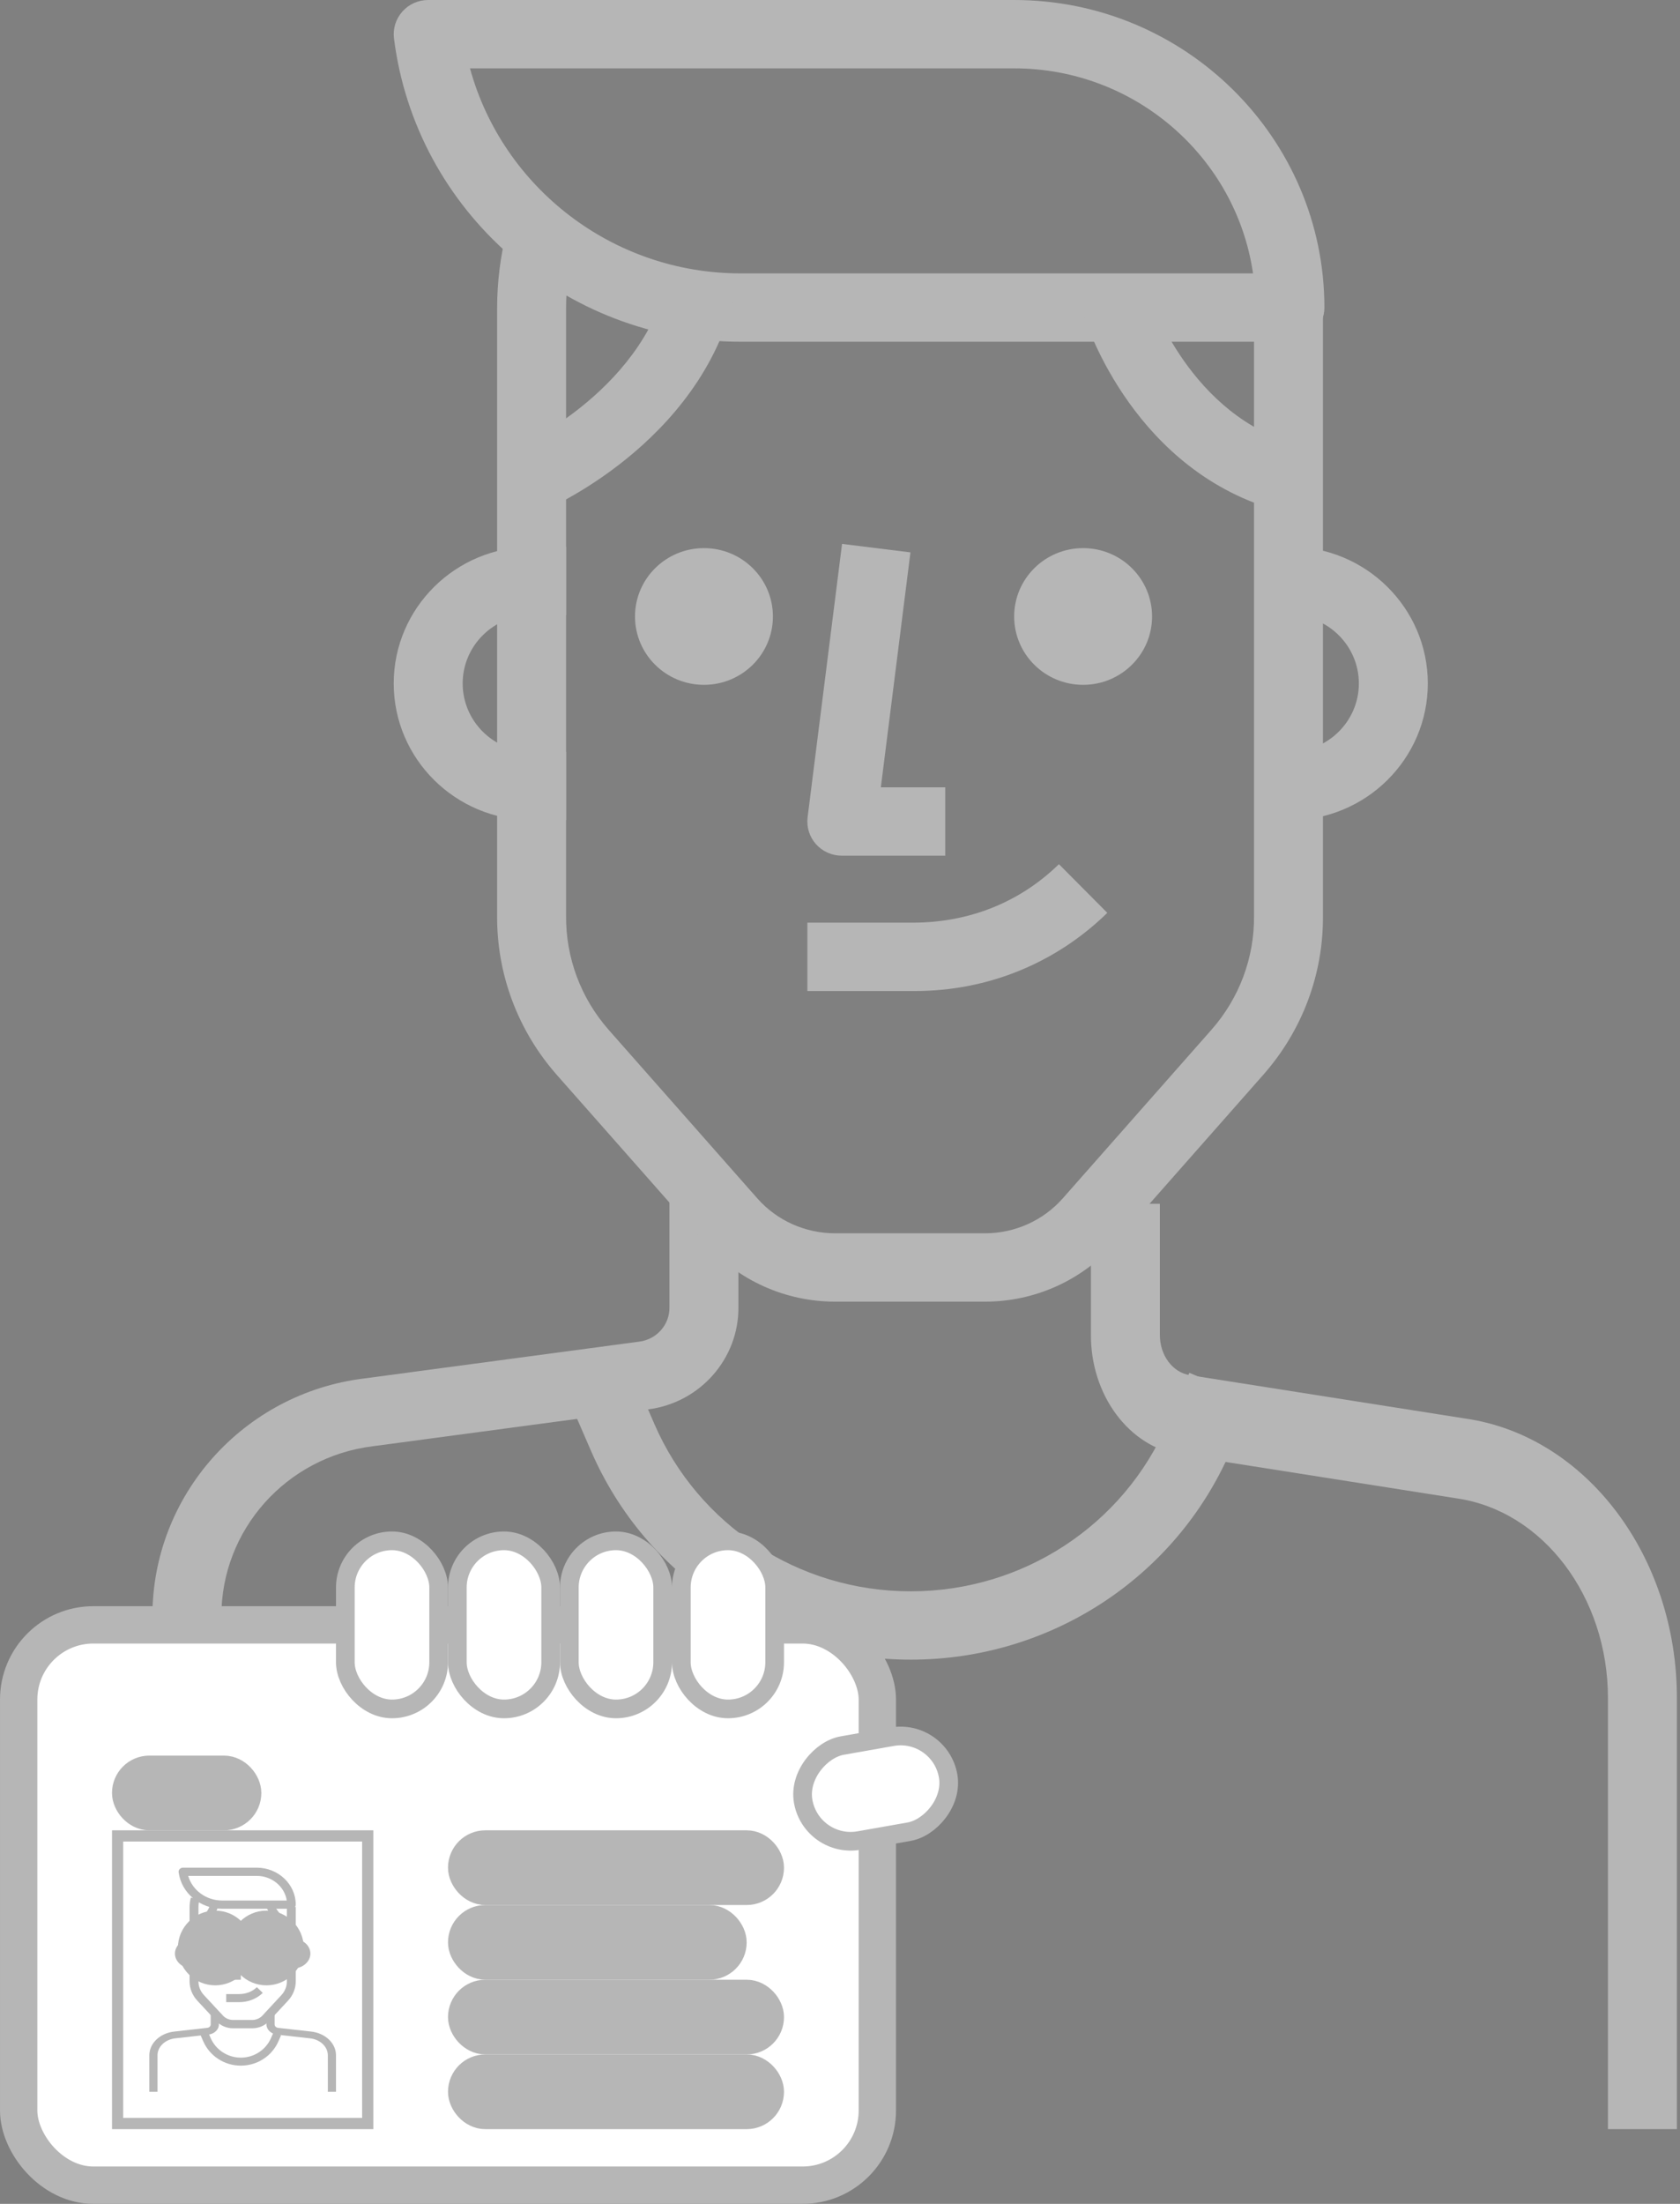 <?xml version="1.0" encoding="UTF-8"?>
<svg width="45px" height="59px" viewBox="0 0 45 59" version="1.1" xmlns="http://www.w3.org/2000/svg" xmlns:xlink="http://www.w3.org/1999/xlink">
    <rect x="0" y="0" width="45" height="59" fill="#808080" stroke="none"/>
    <!-- Generator: Sketch 51.2 (57519) - http://www.bohemiancoding.com/sketch -->
    <title>icon-men+id</title>
    <desc>Created with Sketch.</desc>
    <defs></defs>
    <g id="KYC" stroke="none" stroke-width="1" fill="none" fill-rule="evenodd">
        <g id="Desktop-kyc-documents,-step-1" transform="translate(-702, -615)">
            <g id="icon-men+id" transform="translate(702, 615)">
                <g id="Group-3">
                    <g id="boy" transform="translate(4, 0)" fill="#B6B6B6" fill-rule="nonzero">
                        <path d="M13.932,32.02 L13.932,35.002 C13.936,35.464 13.591,35.857 13.125,35.917 L5.748,36.904 C2.516,37.302 0.08,40.037 0.083,43.264 L0.083,53.062 L1.93,53.062 L1.93,43.263 C1.928,40.957 3.667,39.004 5.986,38.718 L13.368,37.73 C14.755,37.551 15.791,36.371 15.779,34.993 L15.779,32.02 L13.932,32.02 Z" id="Shape"></path>
                        <path d="M35.261,37.978 L27.871,36.815 C27.408,36.743 27.063,36.281 27.068,35.728 L27.068,32.227 L25.221,32.227 L25.221,35.718 C25.209,37.35 26.245,38.739 27.627,38.949 L35.024,40.114 C37.333,40.45 39.072,42.749 39.07,45.464 L39.07,57 L40.917,57 L40.917,45.466 C40.92,41.666 38.484,38.446 35.261,37.978 Z" id="Shape"></path>
                        <path d="M30.552,14.638 L29.628,14.638 L29.628,16.467 L30.552,16.467 C31.57,16.467 32.398,17.288 32.398,18.297 C32.398,19.306 31.57,20.127 30.552,20.127 L29.628,20.127 L29.628,21.957 L30.552,21.957 C32.588,21.957 34.245,20.315 34.245,18.297 C34.245,16.279 32.588,14.638 30.552,14.638 Z" id="Shape"></path>
                        <path d="M10.239,16.468 L11.163,16.468 L11.163,14.638 L10.239,14.638 C8.202,14.638 6.546,16.279 6.546,18.297 C6.546,20.315 8.203,21.957 10.239,21.957 L11.163,21.957 L11.163,20.127 L10.239,20.127 C9.221,20.127 8.393,19.306 8.393,18.297 C8.393,17.288 9.221,16.468 10.239,16.468 Z" id="Shape"></path>
                        <path d="M27.858,36.752 L27.267,38.115 C26.087,40.84 23.392,42.602 20.399,42.602 C20.396,42.602 20.394,42.602 20.391,42.602 C17.398,42.602 14.704,40.84 13.525,38.115 L12.934,36.752 L11.237,37.474 L11.828,38.836 C13.298,42.236 16.658,44.431 20.39,44.431 C20.393,44.431 20.396,44.431 20.4,44.431 C24.131,44.431 27.493,42.236 28.964,38.837 L29.555,37.474 L27.858,36.752 Z" id="Shape"></path>
                        <path d="M19.594,21.078 L20.387,14.788 L18.555,14.561 L17.632,21.88 C17.6,22.141 17.681,22.402 17.856,22.599 C18.032,22.796 18.284,22.908 18.549,22.908 L21.319,22.908 L21.319,21.078 L19.594,21.078 L19.594,21.078 Z" id="Shape"></path>
                        <path d="M24.364,23.135 C23.32,24.154 21.968,24.695 20.469,24.701 L17.626,24.701 L17.626,26.531 L20.463,26.531 C20.479,26.531 20.496,26.531 20.513,26.531 C22.453,26.531 24.279,25.788 25.66,24.438 L24.364,23.135 Z" id="Shape"></path>
                        <path d="M29.59,8.234 L29.59,24.517 C29.601,25.638 29.196,26.721 28.452,27.566 L24.465,32.084 C23.94,32.677 23.182,33.016 22.389,33.017 L18.364,33.017 C17.569,33.016 16.812,32.677 16.289,32.086 L12.301,27.567 C11.557,26.721 11.152,25.638 11.163,24.509 L11.163,8.235 C11.164,7.694 11.232,7.152 11.365,6.627 L9.574,6.18 C9.404,6.85 9.317,7.541 9.316,8.234 L9.316,24.502 C9.302,26.071 9.868,27.587 10.91,28.771 L14.901,33.293 C15.776,34.28 17.038,34.846 18.364,34.847 L22.391,34.847 C23.715,34.846 24.977,34.28 25.853,33.29 L29.842,28.769 C30.885,27.586 31.451,26.07 31.436,24.509 L31.436,8.234 L29.59,8.234 Z" id="Shape"></path>
                        <ellipse id="Oval" cx="14.856" cy="16.504" rx="1.847" ry="1.83"></ellipse>
                        <ellipse id="Oval" cx="25.012" cy="16.504" rx="1.847" ry="1.83"></ellipse>
                        <path d="M23.165,0 L7.469,0 C7.204,0 6.952,0.113 6.778,0.309 C6.602,0.507 6.52,0.768 6.553,1.028 C7.136,5.658 11.126,9.149 15.834,9.149 L30.552,9.149 C31.062,9.149 31.475,8.739 31.475,8.234 C31.475,3.694 27.748,0 23.165,0 Z M15.834,7.319 C12.413,7.319 9.464,5.022 8.589,1.83 L23.165,1.83 C26.416,1.83 29.113,4.219 29.563,7.319 L15.834,7.319 Z" id="Shape"></path>
                        <path d="M13.945,7.172 C13.417,10.379 9.904,11.954 9.868,11.97 L10.203,12.727 L10.609,13.647 C10.79,13.568 15.075,11.669 15.768,7.465 L13.945,7.172 Z" id="Shape"></path>
                        <path d="M26.815,7.957 L25.054,8.506 C25.107,8.676 26.405,12.659 30.313,13.692 L30.79,11.923 C27.877,11.154 26.826,7.989 26.815,7.957 Z" id="Shape"></path>
                    </g>
                    <rect id="Rectangle-2" stroke="#B6B6B6" fill="#FFFFFF" x="0.5" y="43.5" width="23" height="15" rx="2"></rect>
                    <rect id="Rectangle" stroke="#B6B6B6" stroke-width="0.5" fill="#FFFFFF" transform="translate(23.455, 47.884) rotate(-100) translate(-23.455, -47.884) " x="22.164" y="45.913" width="2.582" height="3.942" rx="1.291"></rect>
                    <rect id="Rectangle-3" stroke="#B6B6B6" stroke-width="0.3" fill="#FFFFFF" x="3.15" y="49.15" width="6.7" height="7.7"></rect>
                    <g id="boy" transform="translate(4, 50)" fill="#B6B6B6" fill-rule="nonzero">
                        <path d="M1.644,3.9 L1.644,4.198 C1.644,4.244 1.603,4.283 1.548,4.289 L0.672,4.387 C0.289,4.427 -0,4.7 2.9111818e-07,5.022 L0,6 L0.219,6 L0.219,5.022 C0.219,4.792 0.425,4.597 0.701,4.568 L1.577,4.47 C1.741,4.452 1.864,4.334 1.863,4.197 L1.863,3.9 L1.644,3.9 Z" id="Shape"></path>
                        <path d="M4.329,4.387 L3.452,4.289 C3.397,4.283 3.356,4.244 3.356,4.197 L3.356,3.9 L3.137,3.9 L3.137,4.196 C3.136,4.334 3.259,4.452 3.423,4.47 L4.301,4.569 C4.575,4.597 4.781,4.792 4.781,5.022 L4.781,6 L5,6 L5,5.022 C5,4.7 4.711,4.427 4.329,4.387 Z" id="Shape"></path>
                        <path d="M3.843,1.9 L3.725,1.9 L3.725,2.1 L3.843,2.1 C3.973,2.1 4.078,2.19 4.078,2.3 C4.078,2.41 3.973,2.5 3.843,2.5 L3.725,2.5 L3.725,2.7 L3.843,2.7 C4.103,2.7 4.314,2.521 4.314,2.3 C4.314,2.079 4.103,1.9 3.843,1.9 Z" id="Shape"></path>
                        <path d="M1.157,2.1 L1.275,2.1 L1.275,1.9 L1.157,1.9 C0.897,1.9 0.686,2.079 0.686,2.3 C0.686,2.521 0.897,2.7 1.157,2.7 L1.275,2.7 L1.275,2.5 L1.157,2.5 C1.027,2.5 0.922,2.41 0.922,2.3 C0.922,2.19 1.027,2.1 1.157,2.1 Z" id="Shape"></path>
                        <path d="M3.33,4.4 L3.26,4.56 C3.121,4.879 2.804,5.086 2.451,5.086 C2.451,5.086 2.451,5.086 2.45,5.086 C2.098,5.086 1.781,4.879 1.642,4.56 L1.572,4.4 L1.373,4.485 L1.442,4.644 C1.615,5.043 2.011,5.3 2.45,5.3 C2.451,5.3 2.451,5.3 2.451,5.3 C2.891,5.3 3.287,5.043 3.46,4.644 L3.529,4.485 L3.33,4.4 Z" id="Shape"></path>
                        <path d="M2.268,2.759 L2.352,1.93 L2.158,1.9 L2.06,2.864 C2.056,2.899 2.065,2.933 2.083,2.959 C2.102,2.985 2.129,3 2.157,3 L2.451,3 L2.451,2.759 L2.268,2.759 L2.268,2.759 Z" id="Shape"></path>
                        <path d="M2.881,3.2 C2.754,3.32 2.589,3.384 2.406,3.384 L2.059,3.384 L2.059,3.6 L2.405,3.6 C2.407,3.6 2.409,3.6 2.411,3.6 C2.648,3.6 2.871,3.513 3.039,3.353 L2.881,3.2 Z" id="Shape"></path>
                        <path d="M3.684,1.051 L3.684,3.039 C3.686,3.176 3.634,3.308 3.538,3.411 L3.026,3.963 C2.958,4.035 2.861,4.076 2.759,4.077 L2.241,4.077 C2.139,4.076 2.042,4.035 1.975,3.963 L1.462,3.411 C1.366,3.308 1.314,3.176 1.316,3.038 L1.316,1.051 C1.316,0.985 1.325,0.919 1.342,0.855 L1.112,0.8 C1.09,0.882 1.079,0.966 1.078,1.051 L1.078,3.037 C1.077,3.228 1.149,3.414 1.283,3.558 L1.796,4.11 C1.909,4.231 2.071,4.3 2.241,4.3 L2.759,4.3 C2.929,4.3 3.091,4.231 3.204,4.11 L3.717,3.558 C3.851,3.413 3.923,3.228 3.922,3.038 L3.922,1.051 L3.684,1.051 Z" id="Shape"></path>
                        <ellipse id="Oval" cx="1.765" cy="2.15" rx="1" ry="1"></ellipse>
                        <ellipse id="Oval" cx="3.137" cy="2.15" rx="1" ry="1"></ellipse>
                        <path d="M2.876,0 L0.9,0 C0.867,0 0.835,0.014 0.813,0.037 C0.791,0.061 0.781,0.092 0.785,0.124 C0.859,0.68 1.361,1.1 1.953,1.1 L3.805,1.1 C3.87,1.1 3.922,1.051 3.922,0.99 C3.922,0.444 3.452,0 2.876,0 Z M1.953,0.88 C1.523,0.88 1.151,0.604 1.041,0.22 L2.876,0.22 C3.285,0.22 3.624,0.507 3.681,0.88 L1.953,0.88 Z" id="Shape"></path>
                        <path d="M1.651,0.9 C1.589,1.296 1.181,1.491 1.176,1.493 L1.215,1.586 L1.263,1.7 C1.284,1.69 1.782,1.456 1.863,0.936 L1.651,0.9 Z" id="Shape"></path>
                        <path d="M3.348,1 L3.137,1.057 C3.144,1.075 3.299,1.492 3.767,1.6 L3.824,1.415 C3.475,1.334 3.349,1.003 3.348,1 Z" id="Shape"></path>
                    </g>
                    <rect id="Rectangle-4" stroke="#B6B6B6" fill="#000000" x="12.5" y="49.5" width="8" height="1" rx="0.5"></rect>
                    <rect id="Rectangle-4" stroke="#B6B6B6" fill="#000000" x="12.5" y="51.5" width="7" height="1" rx="0.5"></rect>
                    <rect id="Rectangle-4" stroke="#B6B6B6" fill="#000000" x="3.5" y="47.5" width="3" height="1" rx="0.5"></rect>
                    <rect id="Rectangle-4" stroke="#B6B6B6" fill="#000000" x="12.5" y="53.5" width="8" height="1" rx="0.5"></rect>
                    <rect id="Rectangle-4" stroke="#B6B6B6" fill="#000000" x="12.5" y="55.5" width="8" height="1" rx="0.5"></rect>
                </g>
                <rect id="Rectangle-14" stroke="#B6B6B6" stroke-width="0.5" fill="#FFFFFF" x="9.25" y="41.25" width="2.5" height="4.5" rx="1.25"></rect>
                <rect id="Rectangle-14" stroke="#B6B6B6" stroke-width="0.5" fill="#FFFFFF" x="12.25" y="41.25" width="2.5" height="4.5" rx="1.25"></rect>
                <rect id="Rectangle-14" stroke="#B6B6B6" stroke-width="0.5" fill="#FFFFFF" x="15.25" y="41.25" width="2.5" height="4.5" rx="1.25"></rect>
                <rect id="Rectangle-14" stroke="#B6B6B6" stroke-width="0.5" fill="#FFFFFF" x="18.25" y="41.25" width="2.5" height="4.5" rx="1.25"></rect>
            </g>
        </g>
    </g>
</svg>